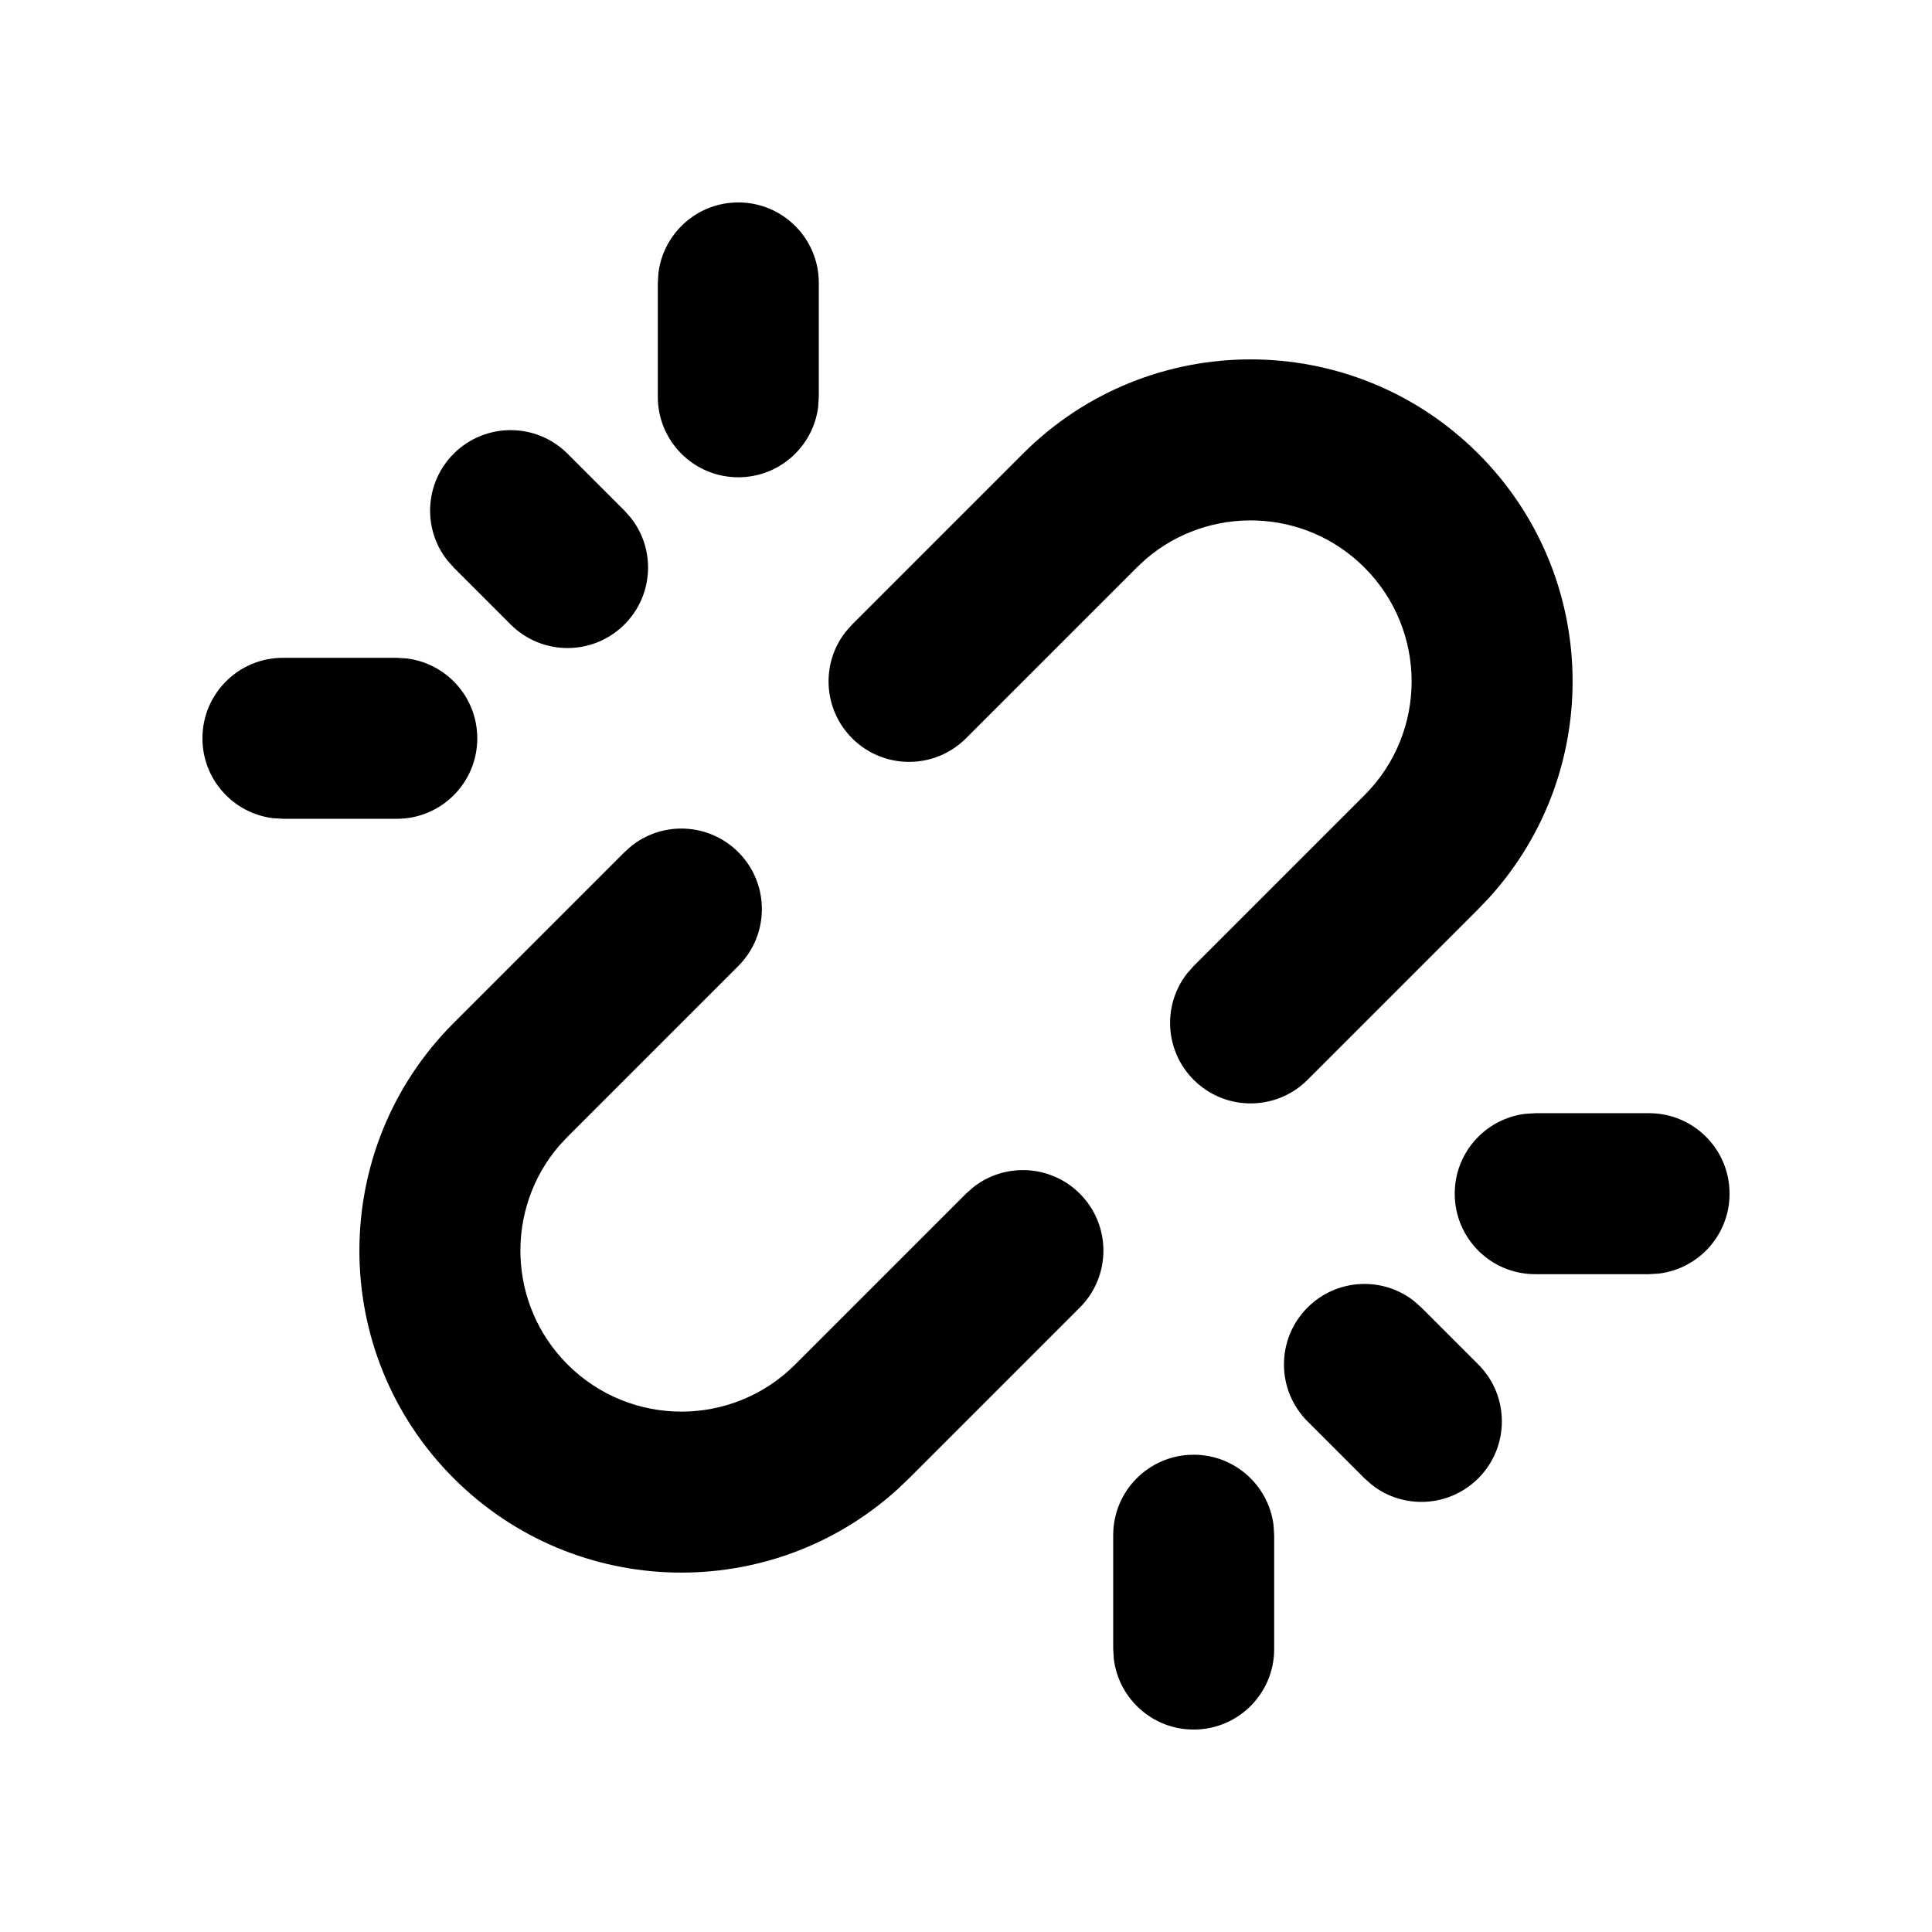 <?xml version="1.0" encoding="UTF-8"?>
<svg width="24px" height="24px" viewBox="0 0 24 24" version="1.1" xmlns="http://www.w3.org/2000/svg" xmlns:xlink="http://www.w3.org/1999/xlink">
    <title>ic_detached</title>
    <g id="ic_detached" stroke="none" stroke-width="1" fill="none" fill-rule="evenodd">
        <g id="Group" transform="translate(12, 12) rotate(45) translate(-12, -12) translate(3, 3)" fill="#000000" fill-rule="nonzero">
            <path d="M9,-9.09494702e-13 C11.142,-9.09494702e-13 12.891,1.684 12.995,3.8 L13,4 L13,7 C13,7.552 12.552,8 12,8 C11.487,8 11.064,7.614 11.007,7.117 L11,7 L11,4 C11,2.895 10.105,2 9,2 C7.946,2 7.082,2.816 7.005,3.851 L7,4 L7,7 C7,7.552 6.552,8 6,8 C5.487,8 5.064,7.614 5.007,7.117 L5,7 L5,4 C5,1.791 6.791,-9.09494702e-13 9,-9.09494702e-13 Z" id="Path"></path>
            <path d="M9,10 C11.142,10 12.891,11.684 12.995,13.8 L13,14 L13,17 C13,17.552 12.552,18 12,18 C11.487,18 11.064,17.614 11.007,17.117 L11,17 L11,14 C11,12.895 10.105,12 9,12 C7.946,12 7.082,12.816 7.005,13.851 L7,14 L7,17 C7,17.552 6.552,18 6,18 C5.487,18 5.064,17.614 5.007,17.117 L5,17 L5,14 C5,11.791 6.791,10 9,10 Z" id="Path" transform="translate(9, 14) scale(1, -1) translate(-9, -14) "></path>
            <g id="Group-2" transform="translate(15, 4)">
                <path d="M2,4 C2.552,4 3,4.448 3,5 C3,5.513 2.614,5.936 2.117,5.993 L2,6 L1,6 C0.448,6 -9.09494702e-13,5.552 -9.09494702e-13,5 C-9.09494702e-13,4.487 0.386,4.064 0.883,4.007 L1,4 L2,4 Z" id="Path-26"></path>
                <path d="M0.293,7.293 C0.653,6.932 1.221,6.905 1.613,7.21 L1.707,7.293 L2.707,8.293 C3.098,8.683 3.098,9.317 2.707,9.707 C2.347,10.068 1.779,10.095 1.387,9.79 L1.293,9.707 L0.293,8.707 C-0.098,8.317 -0.098,7.683 0.293,7.293 Z" id="Path-26"></path>
                <path d="M1.293,0.293 C1.683,-0.098 2.317,-0.098 2.707,0.293 C3.068,0.653 3.095,1.221 2.79,1.613 L2.707,1.707 L1.707,2.707 C1.317,3.098 0.683,3.098 0.293,2.707 C-0.068,2.347 -0.095,1.779 0.21,1.387 L0.293,1.293 L1.293,0.293 Z" id="Path-26"></path>
            </g>
            <g id="Group-2" transform="translate(1.5, 9) scale(-1, 1) translate(-1.5, -9) translate(-0, 4)">
                <path d="M2,4 C2.552,4 3,4.448 3,5 C3,5.513 2.614,5.936 2.117,5.993 L2,6 L1,6 C0.448,6 -1.42108547e-13,5.552 -1.42108547e-13,5 C-1.42108547e-13,4.487 0.386,4.064 0.883,4.007 L1,4 L2,4 Z" id="Path-26"></path>
                <path d="M0.293,7.293 C0.653,6.932 1.221,6.905 1.613,7.21 L1.707,7.293 L2.707,8.293 C3.098,8.683 3.098,9.317 2.707,9.707 C2.347,10.068 1.779,10.095 1.387,9.79 L1.293,9.707 L0.293,8.707 C-0.098,8.317 -0.098,7.683 0.293,7.293 Z" id="Path-26"></path>
                <path d="M1.293,0.293 C1.683,-0.098 2.317,-0.098 2.707,0.293 C3.068,0.653 3.095,1.221 2.79,1.613 L2.707,1.707 L1.707,2.707 C1.317,3.098 0.683,3.098 0.293,2.707 C-0.068,2.347 -0.095,1.779 0.21,1.387 L0.293,1.293 L1.293,0.293 Z" id="Path-26"></path>
            </g>
        </g>
    </g>
</svg>